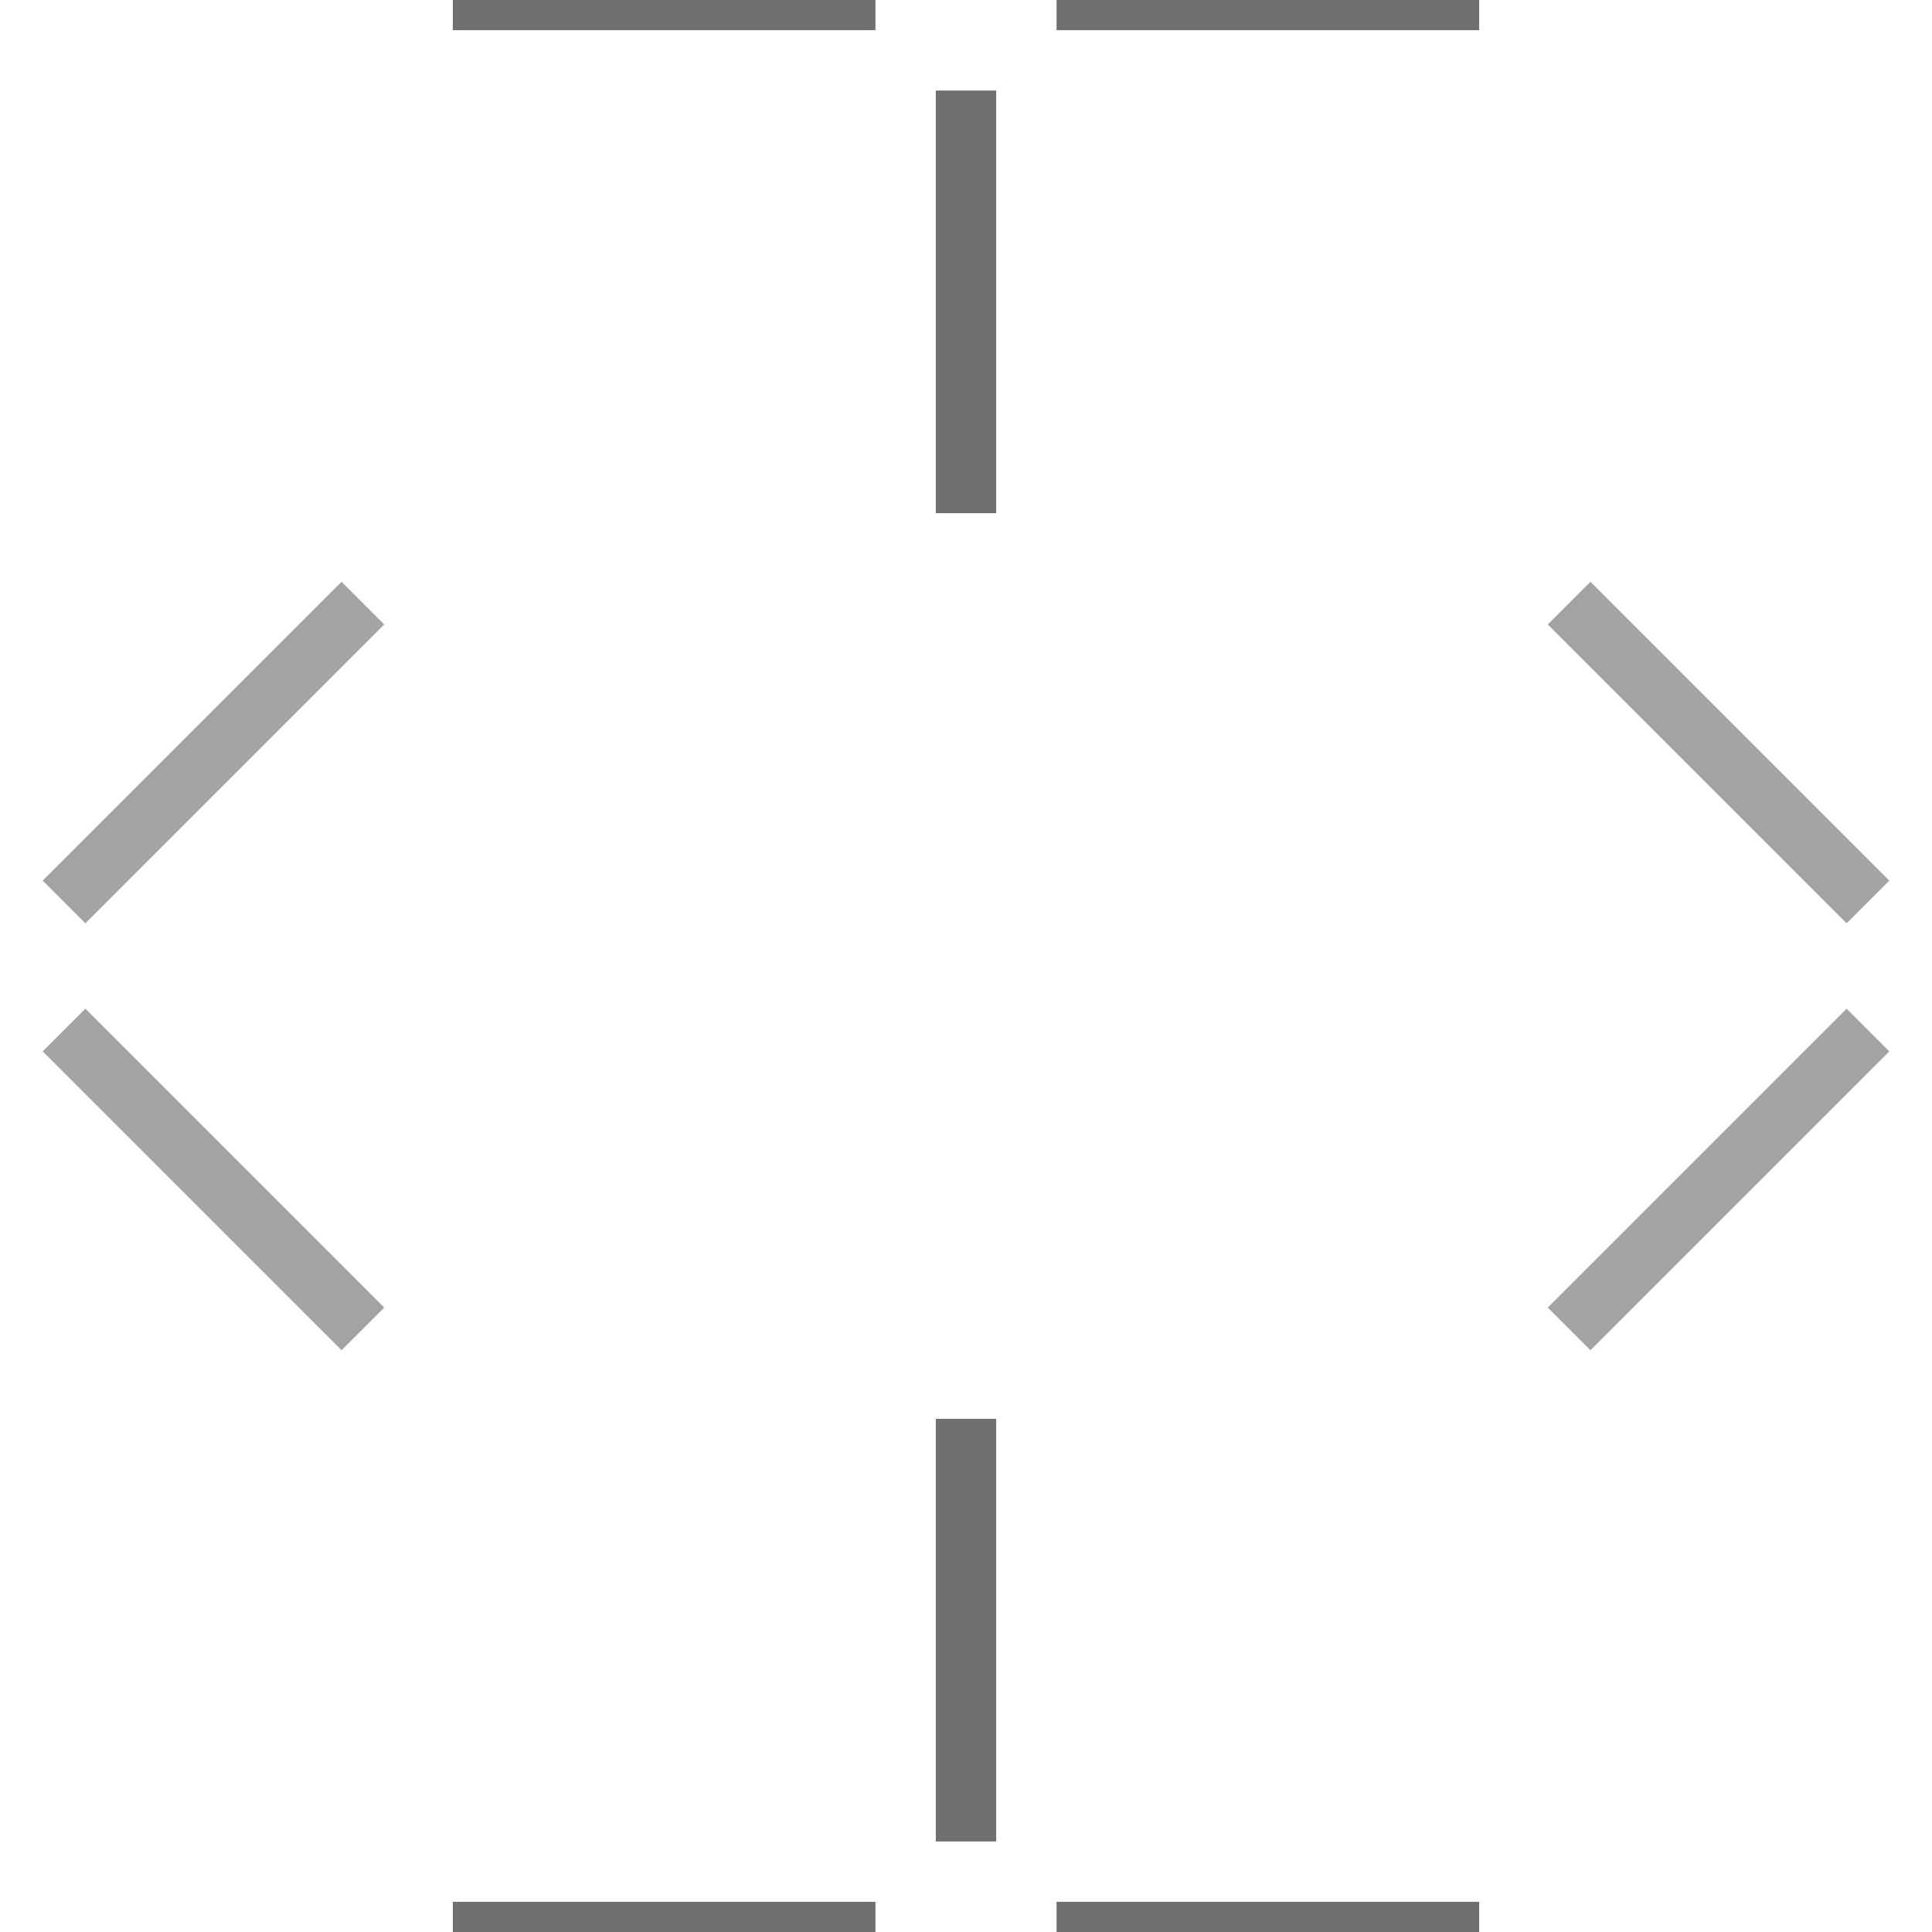 <svg xmlns="http://www.w3.org/2000/svg" width="32" height="32"><rect width="100%" height="100%" fill="#fff"/><path fill="none" stroke="#a3a3a3" stroke-linecap="square" d="m37.657 10.343-4.243 4.243m-2.828 2.828-4.243 4.243m11.314 0-4.243-4.243m-2.828-2.828-4.243-4.243m-20.686 0-4.243 4.243m-2.828 2.828-4.243 4.243m11.314 0-4.243-4.243m-2.828-2.828-4.243-4.243"/><path fill="none" stroke="#707070" stroke-linecap="square" d="M16-8v6m0 4v6m8-8h-6m-4 0H8m8 24v6m0 4v6m8-8h-6m-4 0H8"/></svg>